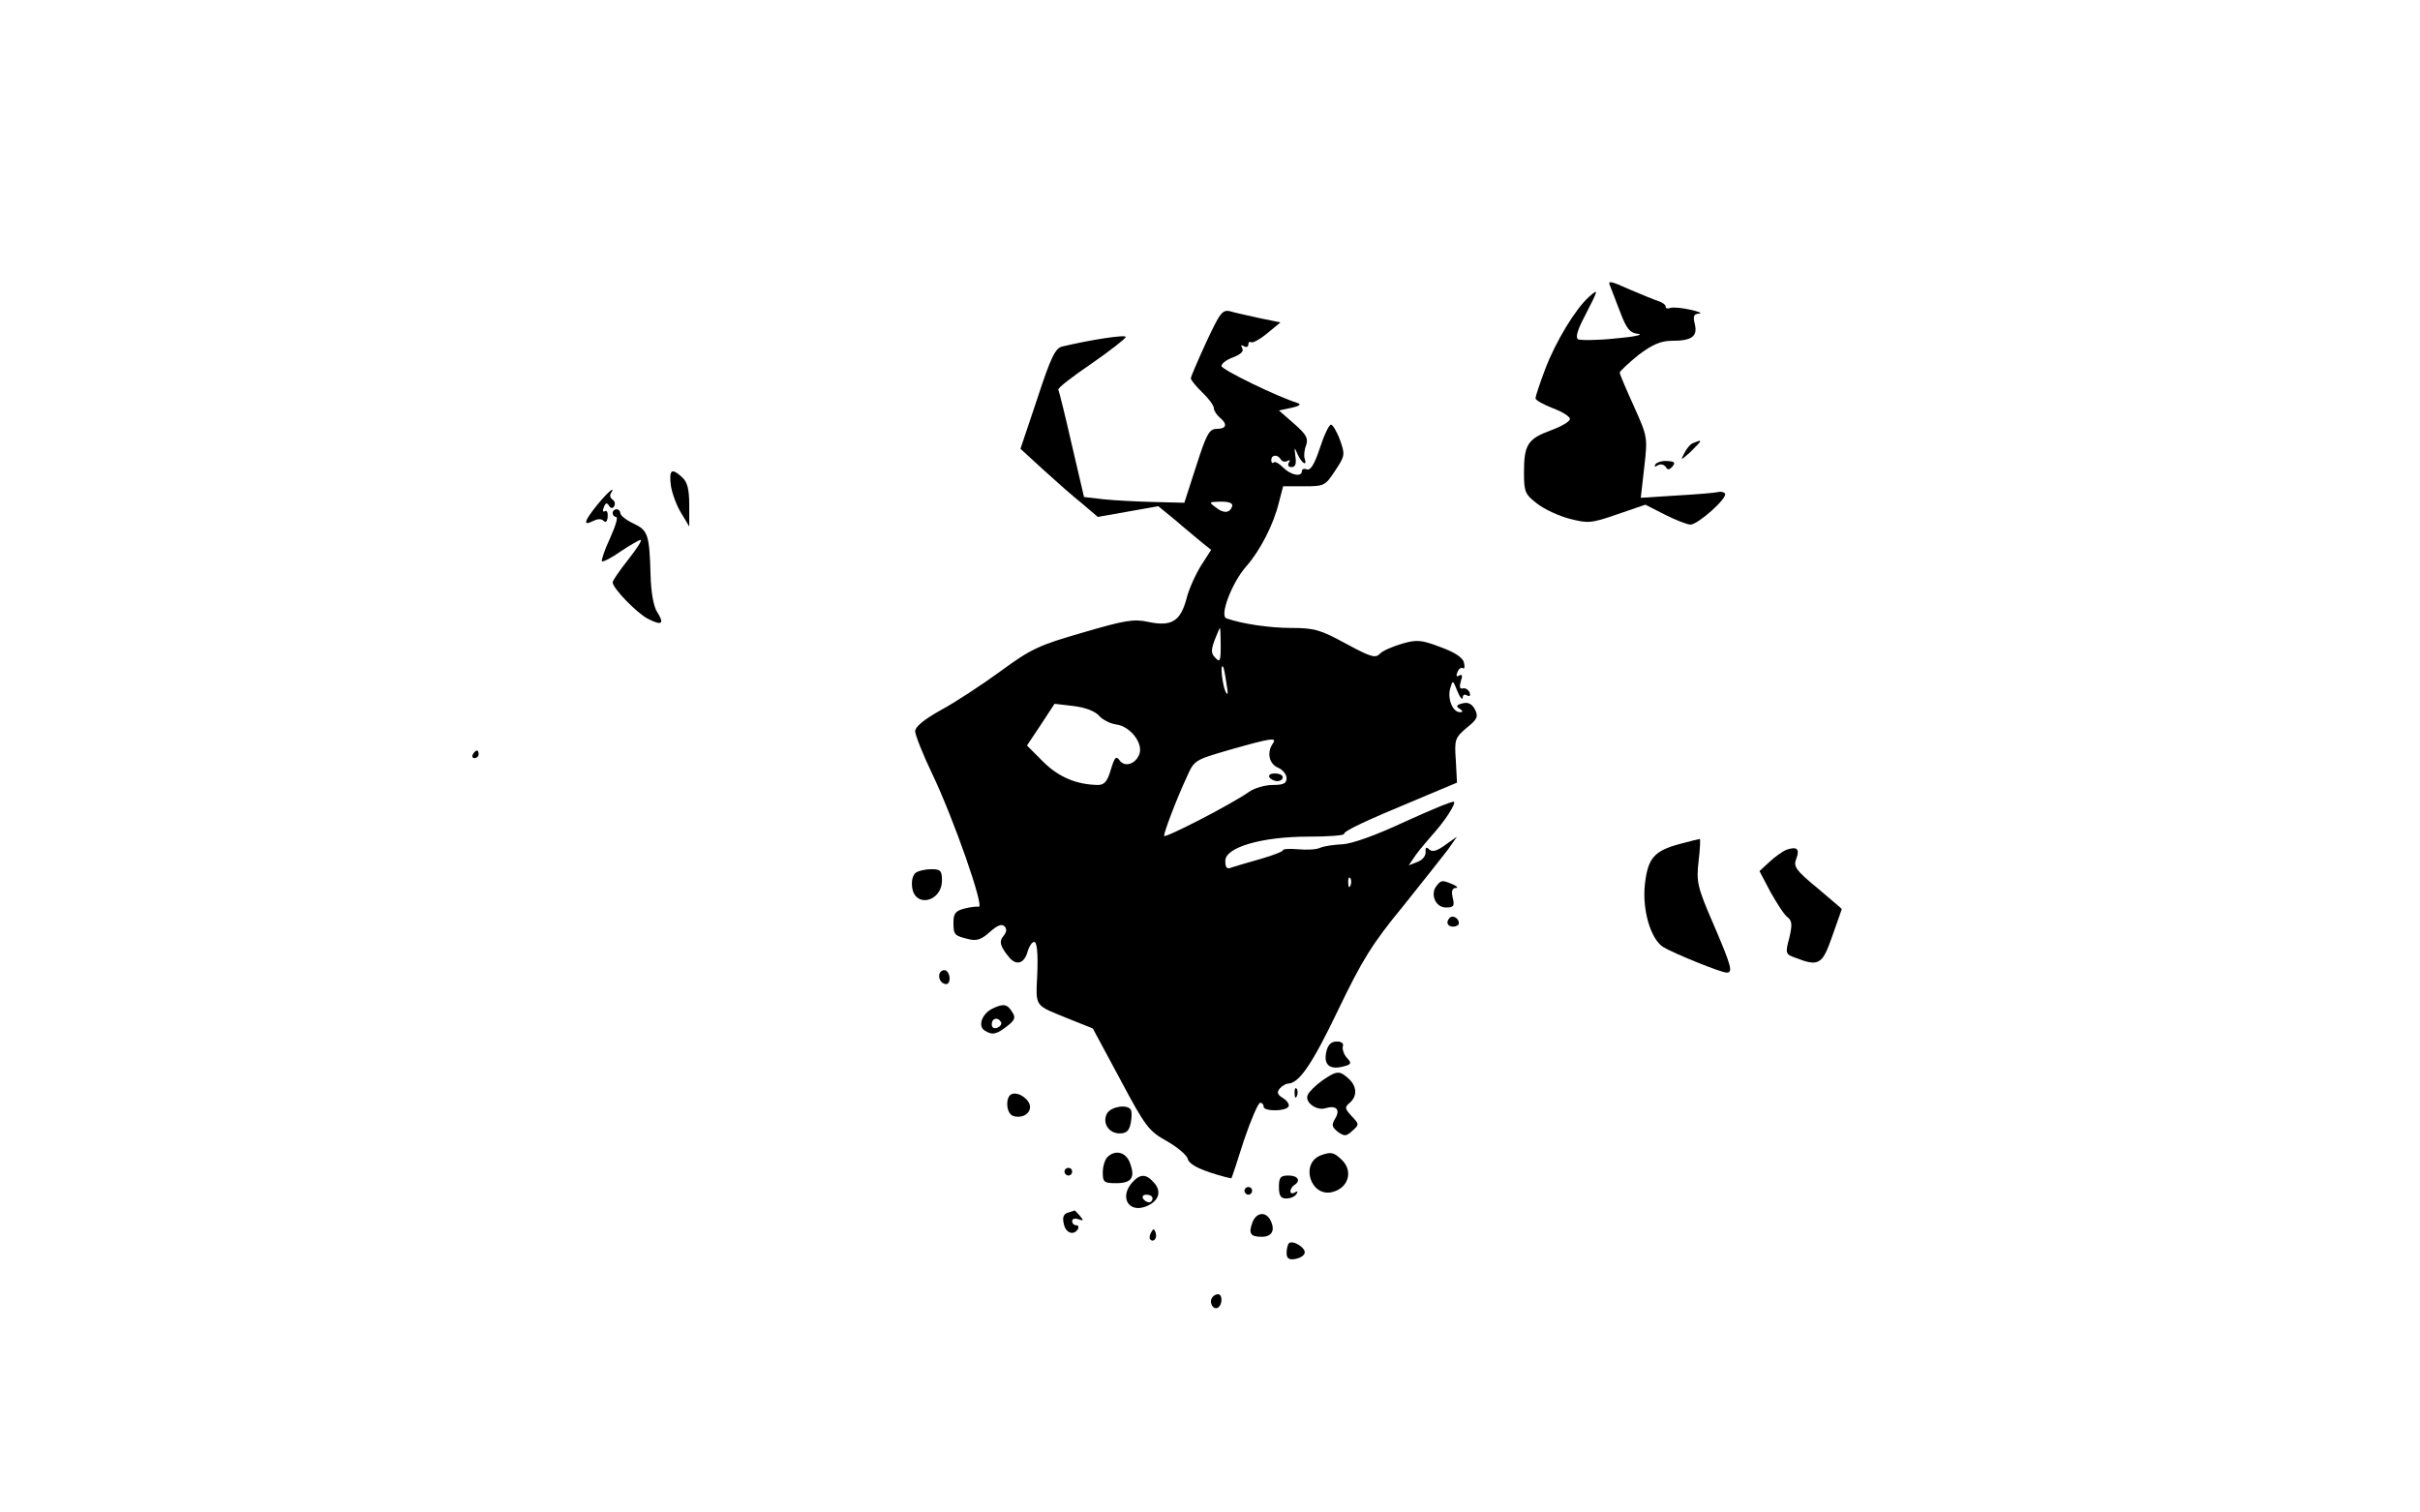 <?xml version="1.0" standalone="no"?>
<!DOCTYPE svg PUBLIC "-//W3C//DTD SVG 20010904//EN"
 "http://www.w3.org/TR/2001/REC-SVG-20010904/DTD/svg10.dtd">
<svg version="1.0" xmlns="http://www.w3.org/2000/svg"
 width="632pt" height="395pt" viewBox="0 0 632 395"
 preserveAspectRatio="xMidYMid meet">

<g transform="translate(0,395) scale(0.1,-0.1)"
fill="#000000" stroke="none">
<path d="M4205 3203 c4 -10 16 -41 27 -70 16 -42 25 -53 47 -55 14 -2 -13 -8
-61 -12 -47 -5 -91 -5 -97 -2 -7 5 -1 25 17 59 37 72 38 75 12 52 -35 -31 -87
-116 -115 -190 -14 -37 -25 -71 -25 -75 0 -5 20 -16 45 -26 25 -9 45 -22 45
-28 0 -7 -23 -20 -50 -30 -60 -22 -70 -37 -70 -110 0 -51 3 -57 34 -81 19 -15
58 -33 86 -40 47 -12 55 -12 124 12 l73 25 51 -26 c28 -14 58 -26 67 -26 19 0
97 69 90 81 -3 4 -11 6 -18 4 -7 -2 -55 -6 -107 -9 l-95 -6 9 79 c9 79 9 80
-27 160 -20 44 -37 84 -37 88 1 4 23 25 49 46 37 28 59 37 88 37 52 0 67 12
59 44 -5 20 -3 26 11 27 10 1 0 5 -22 10 -21 5 -45 7 -52 5 -7 -3 -13 -2 -13
3 0 5 -8 11 -17 14 -10 3 -44 17 -77 31 -51 23 -58 24 -51 9z"/>
<path d="M3150 3056 c-22 -48 -40 -90 -40 -94 0 -5 14 -21 30 -37 17 -16 30
-34 30 -41 0 -6 7 -17 15 -24 22 -18 18 -30 -7 -30 -20 0 -27 -13 -54 -97
l-31 -96 -79 2 c-44 1 -102 4 -131 7 l-52 6 -32 137 c-17 75 -33 139 -35 143
-3 4 36 34 86 68 49 34 90 66 90 70 0 7 -95 -8 -166 -25 -18 -4 -30 -29 -65
-136 l-44 -131 60 -55 c33 -30 78 -70 101 -88 l41 -35 79 14 79 14 44 -36 c24
-21 55 -46 69 -58 l25 -20 -27 -42 c-14 -23 -32 -62 -38 -88 -16 -57 -39 -71
-100 -58 -37 8 -61 4 -170 -28 -115 -33 -136 -43 -215 -101 -48 -35 -118 -81
-155 -101 -45 -25 -68 -44 -68 -56 0 -9 20 -60 45 -112 55 -115 137 -349 121
-346 -6 1 -23 -1 -38 -5 -23 -6 -28 -13 -28 -37 0 -32 3 -34 41 -43 20 -5 33
0 54 19 19 17 31 22 38 15 7 -7 6 -15 -2 -25 -13 -15 -9 -28 16 -58 19 -21 39
-13 47 18 4 13 11 24 17 24 7 0 10 -28 8 -82 -4 -91 -10 -81 85 -120 l60 -24
71 -132 c66 -124 75 -136 122 -162 28 -16 53 -37 55 -47 3 -12 25 -24 58 -35
30 -10 55 -16 56 -15 1 1 16 46 33 100 18 53 37 97 42 97 5 0 9 -4 9 -10 0
-13 57 -13 65 0 3 5 -3 15 -14 22 -15 9 -17 15 -9 25 6 7 16 13 22 13 29 1 63
51 131 193 62 129 89 173 169 270 52 65 105 132 118 149 l23 33 -31 -22 c-22
-16 -34 -19 -42 -11 -7 7 -10 5 -9 -7 1 -10 -8 -21 -21 -26 l-23 -9 19 28 c11
15 31 38 43 52 31 34 62 81 56 86 -2 3 -60 -21 -128 -52 -77 -36 -139 -58
-164 -59 -22 -1 -48 -5 -57 -9 -10 -5 -36 -6 -58 -4 -22 2 -40 1 -40 -3 0 -3
-26 -13 -57 -22 -32 -9 -66 -19 -75 -22 -14 -6 -18 -2 -18 17 0 35 95 63 217
63 51 0 93 3 93 7 0 8 55 34 195 92 l100 42 -3 58 c-4 55 -2 59 28 85 29 23
31 30 22 48 -8 15 -18 20 -33 16 -16 -4 -17 -8 -7 -14 9 -6 9 -9 1 -9 -19 0
-33 34 -26 61 7 24 7 24 19 -6 7 -17 13 -24 14 -17 0 7 5 10 11 6 7 -4 10 -1
7 7 -3 8 -11 13 -18 11 -8 -2 -9 5 -5 19 5 14 4 19 -4 15 -7 -5 -9 -1 -5 8 3
9 10 14 14 11 5 -3 6 4 3 15 -3 13 -25 27 -61 40 -50 19 -62 20 -100 9 -24 -7
-50 -18 -58 -26 -12 -13 -24 -9 -89 26 -66 36 -82 41 -142 41 -59 0 -130 11
-170 25 -19 6 14 93 51 135 37 42 72 110 86 168 l11 42 54 0 c53 0 56 1 82 41
26 39 26 42 12 81 -8 22 -19 39 -23 39 -5 0 -18 -27 -29 -61 -14 -42 -24 -59
-34 -56 -7 3 -13 1 -13 -4 0 -17 -29 -11 -49 9 -11 11 -22 17 -25 13 -3 -3 -6
0 -6 6 0 15 17 16 25 2 4 -6 11 -7 17 -4 7 4 8 2 4 -4 -4 -7 -1 -12 7 -12 10
0 13 9 10 28 -3 25 -3 26 6 5 11 -24 26 -32 18 -10 -2 6 -1 22 4 34 6 18 1 28
-31 56 l-40 35 33 7 c19 4 26 9 17 12 -55 17 -200 88 -200 97 0 7 14 17 31 23
20 8 28 16 23 24 -4 8 -3 9 4 5 7 -4 12 -2 12 4 0 6 3 9 8 6 4 -2 23 8 42 24
l34 28 -54 11 c-30 7 -65 14 -77 18 -21 5 -27 -4 -63 -81z m68 -428 c-6 -18
-22 -20 -43 -3 -19 14 -18 14 13 15 22 0 32 -4 30 -12z m-30 -364 c0 -40 -2
-45 -14 -32 -11 11 -12 19 -2 46 7 18 13 32 14 32 1 0 2 -21 2 -46z m15 -99
c5 -28 4 -34 -3 -20 -8 19 -14 73 -6 64 2 -2 6 -22 9 -44z m-332 -85 c9 -10
29 -20 44 -22 35 -4 70 -47 61 -76 -9 -27 -38 -37 -52 -18 -9 13 -13 9 -23
-24 -9 -31 -17 -40 -34 -40 -55 1 -102 20 -143 61 l-42 42 36 54 36 55 51 -6
c31 -4 56 -14 66 -26z m453 -72 c-16 -23 -10 -53 14 -63 12 -5 22 -18 22 -27
0 -14 -8 -18 -36 -18 -20 0 -48 -8 -62 -18 -47 -33 -222 -123 -222 -115 0 10
32 95 59 153 20 45 20 45 113 72 109 31 124 33 112 16z m203 -370 c-3 -8 -6
-5 -6 6 -1 11 2 17 5 13 3 -3 4 -12 1 -19z"/>
<path d="M3315 1920 c3 -5 13 -10 21 -10 8 0 14 5 14 10 0 6 -9 10 -21 10 -11
0 -17 -4 -14 -10z"/>
<path d="M4422 2793 c-7 -2 -17 -14 -23 -26 -11 -21 -10 -20 15 2 14 14 26 26
26 28 0 3 0 3 -18 -4z"/>
<path d="M4323 2737 c-4 -6 -1 -7 7 -2 7 4 15 2 20 -4 5 -9 9 -9 18 1 8 10 5
13 -14 14 -13 1 -27 -3 -31 -9z"/>
<path d="M1752 2682 c3 -20 15 -53 27 -72 l21 -35 0 56 c0 41 -5 60 -18 72
-28 26 -35 21 -30 -21z"/>
<path d="M1561 2633 c-35 -43 -40 -58 -13 -44 12 6 22 7 28 1 6 -6 10 -2 11
10 1 11 -2 18 -7 15 -6 -3 -7 1 -3 10 4 12 8 13 13 5 5 -8 10 -9 14 -2 3 6 2
13 -4 17 -6 4 -8 11 -5 16 14 22 -6 6 -34 -28z"/>
<path d="M1600 2610 c0 -5 4 -10 9 -10 6 0 -2 -25 -16 -56 -14 -30 -23 -57
-21 -60 3 -2 25 9 49 26 24 16 48 30 52 30 5 0 -10 -23 -32 -51 -23 -29 -41
-55 -41 -60 0 -15 63 -80 92 -95 37 -19 44 -13 24 18 -9 14 -16 51 -17 97 -3
106 -7 116 -45 134 -19 9 -34 21 -34 27 0 5 -4 10 -10 10 -5 0 -10 -4 -10 -10z"/>
<path d="M1235 1980 c-3 -5 -1 -10 4 -10 6 0 11 5 11 10 0 6 -2 10 -4 10 -3 0
-8 -4 -11 -10z"/>
<path d="M4387 1746 c-67 -18 -83 -37 -91 -103 -8 -67 14 -144 47 -166 26 -16
151 -67 166 -67 17 0 14 14 -34 126 -43 99 -45 111 -39 165 4 33 5 59 3 58 -2
0 -25 -6 -52 -13z"/>
<path d="M4666 1731 c-10 -4 -30 -18 -45 -32 l-26 -24 29 -55 c17 -30 36 -60
45 -66 11 -9 12 -19 4 -53 -11 -41 -10 -43 15 -52 62 -24 71 -19 97 56 14 39
25 71 25 71 0 1 -29 25 -64 55 -56 46 -63 56 -55 76 10 26 2 33 -25 24z"/>
<path d="M2392 1671 c-8 -5 -12 -21 -10 -37 6 -56 78 -40 78 17 0 25 -4 29
-27 29 -16 0 -34 -4 -41 -9z"/>
<path d="M3752 1637 c-18 -22 -3 -57 24 -57 21 0 23 4 18 25 -4 17 -2 25 7 26
8 0 5 4 -6 9 -28 12 -31 12 -43 -3z"/>
<path d="M3786 1553 c-11 -11 -6 -23 9 -23 8 0 15 4 15 9 0 13 -16 22 -24 14z"/>
<path d="M2455 1410 c-7 -12 2 -30 16 -30 12 0 12 27 0 35 -5 3 -12 1 -16 -5z"/>
<path d="M2592 1316 c-27 -13 -39 -45 -21 -57 20 -13 31 -11 59 11 20 15 23
23 14 36 -13 22 -23 24 -52 10z m22 -35 c3 -5 -1 -11 -9 -15 -9 -3 -15 0 -15
9 0 16 16 20 24 6z"/>
<path d="M3464 1204 c-8 -33 7 -48 41 -40 25 6 26 9 12 24 -8 9 -12 23 -10 30
3 7 -4 12 -16 12 -14 0 -23 -8 -27 -26z"/>
<path d="M3453 1128 c-18 -13 -35 -30 -38 -38 -8 -19 24 -42 47 -34 28 8 39
-4 25 -27 -10 -17 -9 -22 7 -35 17 -12 22 -12 38 3 18 16 18 17 -2 38 -18 20
-19 23 -5 35 20 17 19 43 -3 63 -24 22 -31 21 -69 -5z"/>
<path d="M3381 1094 c0 -11 3 -14 6 -6 3 7 2 16 -1 19 -3 4 -6 -2 -5 -13z"/>
<path d="M2643 1093 c-18 -6 -16 -50 2 -57 22 -8 45 4 45 23 0 19 -29 40 -47
34z"/>
<path d="M2891 1042 c-13 -24 4 -52 33 -52 18 0 25 7 29 27 3 16 3 31 0 35 -9
15 -52 8 -62 -10z"/>
<path d="M2892 928 c-7 -7 -12 -25 -12 -40 0 -25 3 -28 35 -28 41 0 50 15 36
53 -11 29 -39 35 -59 15z"/>
<path d="M3450 933 c-56 -21 -27 -111 30 -96 43 11 55 57 22 86 -19 18 -27 19
-52 10z"/>
<path d="M2780 890 c0 -5 5 -10 10 -10 6 0 10 5 10 10 0 6 -4 10 -10 10 -5 0
-10 -4 -10 -10z"/>
<path d="M2957 862 c-34 -38 -10 -80 35 -63 34 13 43 39 22 62 -21 24 -36 24
-57 1z m53 -42 c0 -5 -4 -10 -9 -10 -6 0 -13 5 -16 10 -3 6 1 10 9 10 9 0 16
-4 16 -10z"/>
<path d="M3340 850 c0 -23 5 -30 19 -30 11 0 23 5 27 12 4 7 3 8 -4 4 -7 -4
-12 -3 -12 3 0 5 5 13 10 16 18 11 10 25 -15 25 -21 0 -25 -5 -25 -30z"/>
<path d="M3250 840 c0 -5 5 -10 10 -10 6 0 10 5 10 10 0 6 -4 10 -10 10 -5 0
-10 -4 -10 -10z"/>
<path d="M2789 783 c-11 -3 -15 -12 -11 -28 4 -25 26 -33 37 -15 3 6 1 10 -4
10 -6 0 -11 5 -11 11 0 6 7 8 16 5 14 -5 15 -4 4 9 -7 8 -13 14 -14 14 0 -1
-8 -3 -17 -6z"/>
<path d="M3271 758 c-11 -29 -6 -38 24 -38 27 0 36 17 23 43 -12 24 -37 21
-47 -5z"/>
<path d="M3006 731 c-4 -7 -5 -15 -2 -18 9 -9 19 4 14 18 -4 11 -6 11 -12 0z"/>
<path d="M3366 703 c-3 -3 -6 -15 -6 -25 0 -14 6 -19 22 -16 12 2 23 8 25 15
5 13 -31 36 -41 26z"/>
<path d="M3165 560 c-8 -13 4 -32 16 -25 12 8 12 35 0 35 -6 0 -13 -4 -16 -10z"/>
</g>
</svg>
